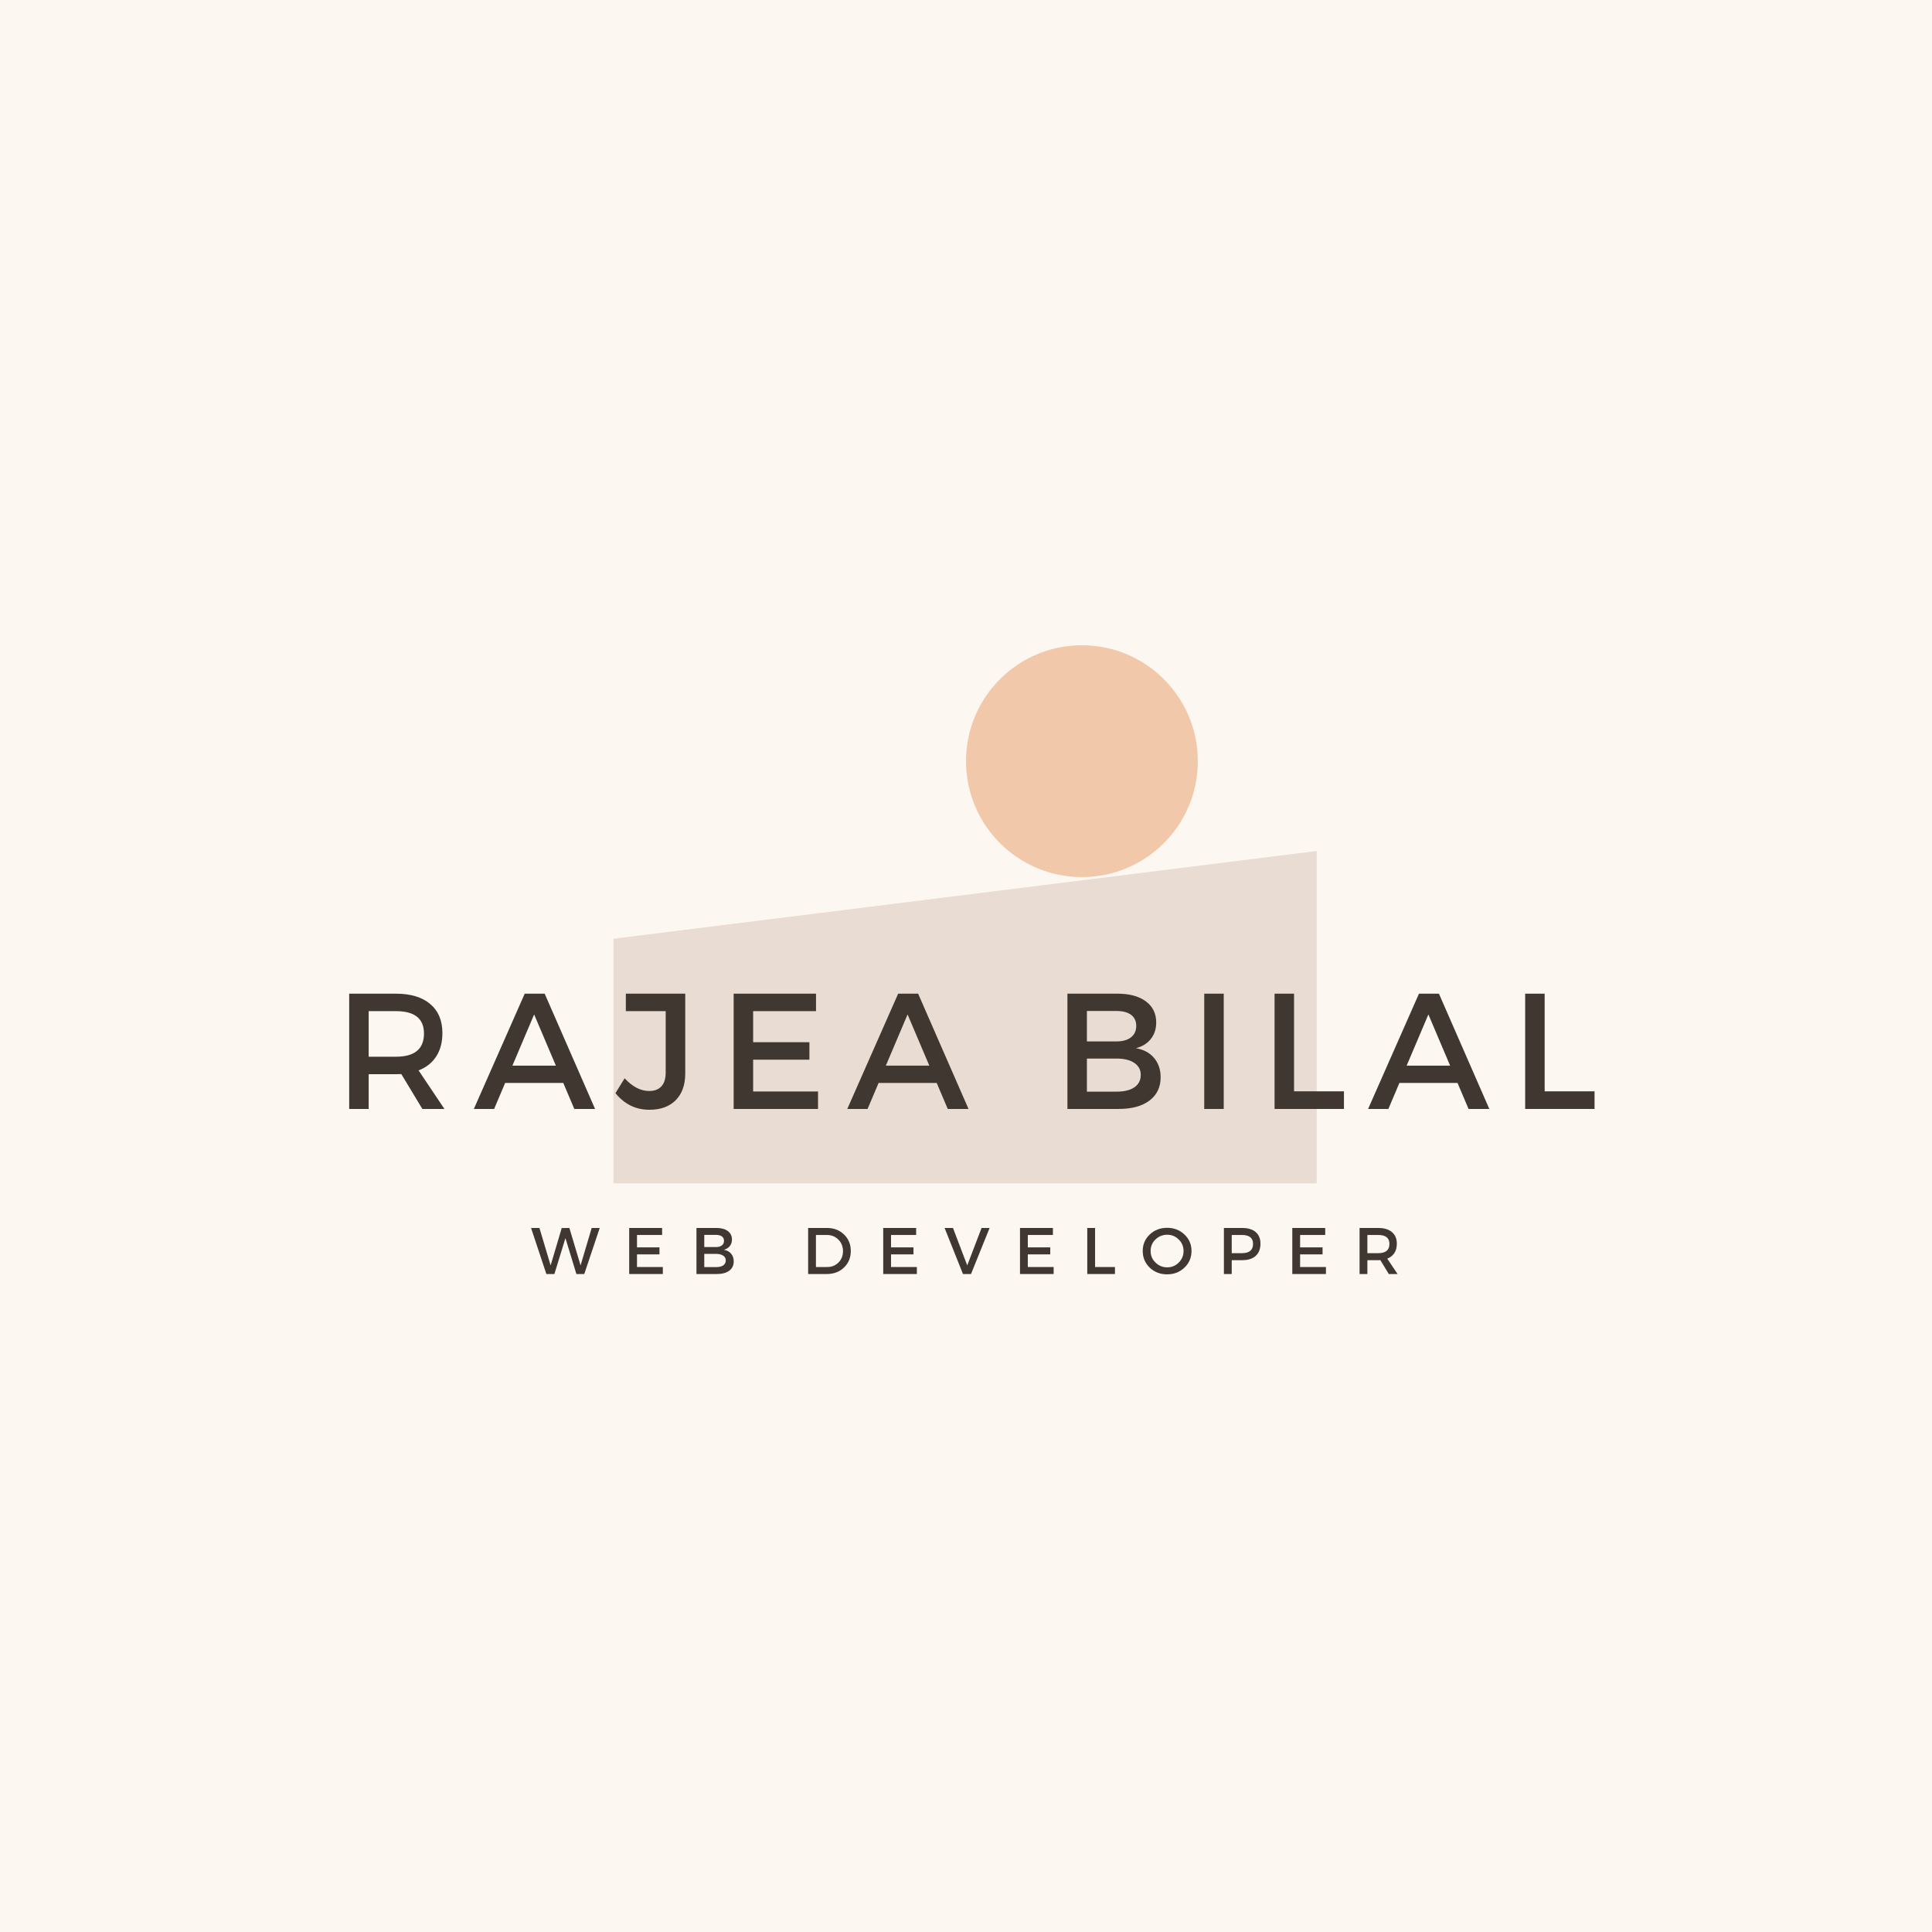 <?xml version="1.0" encoding="UTF-8"?><svg xmlns="http://www.w3.org/2000/svg" xmlns:xlink="http://www.w3.org/1999/xlink" width="375" zoomAndPan="magnify" viewBox="0 0 375 375" height="375" preserveAspectRatio="xMidYMid meet" version="1.0"><defs><g><g id="glyph-0-0"/><g id="glyph-0-1"><path d="M 17.141 0 L 13.047 -6.781 C 12.828 -6.758 12.484 -6.75 12.016 -6.75 L 6.719 -6.75 L 6.719 0 L 2.938 0 L 2.938 -22.375 L 12.016 -22.375 C 14.867 -22.375 17.082 -21.707 18.656 -20.375 C 20.238 -19.039 21.031 -17.16 21.031 -14.734 C 21.031 -12.941 20.629 -11.426 19.828 -10.188 C 19.035 -8.957 17.895 -8.055 16.406 -7.484 L 21.422 0 Z M 6.719 -10.141 L 12.016 -10.141 C 15.641 -10.141 17.453 -11.641 17.453 -14.641 C 17.453 -17.535 15.641 -18.984 12.016 -18.984 L 6.719 -18.984 Z M 6.719 -10.141 "/></g><g id="glyph-0-2"><path d="M 17.391 -5.047 L 6.109 -5.047 L 3.969 0 L 0.031 0 L 9.906 -22.375 L 13.781 -22.375 L 23.562 0 L 19.531 0 Z M 15.953 -8.406 L 11.734 -18.344 L 7.516 -8.406 Z M 15.953 -8.406 "/></g><g id="glyph-0-3"><path d="M 13.484 -22.375 L 13.484 -6.906 C 13.484 -4.664 12.863 -2.926 11.625 -1.688 C 10.395 -0.457 8.691 0.156 6.516 0.156 C 3.879 0.156 1.688 -0.914 -0.062 -3.062 L 1.719 -5.953 C 3.238 -4.305 4.828 -3.484 6.484 -3.484 C 7.516 -3.484 8.305 -3.785 8.859 -4.391 C 9.41 -5.004 9.688 -5.883 9.688 -7.031 L 9.688 -18.984 L 1.953 -18.984 L 1.953 -22.375 Z M 13.484 -22.375 "/></g><g id="glyph-0-4"><path d="M 18.922 -18.984 L 6.719 -18.984 L 6.719 -12.953 L 17.641 -12.953 L 17.641 -9.562 L 6.719 -9.562 L 6.719 -3.391 L 19.312 -3.391 L 19.312 0 L 2.938 0 L 2.938 -22.375 L 18.922 -22.375 Z M 18.922 -18.984 "/></g><g id="glyph-0-5"/><g id="glyph-0-6"><path d="M 2.938 -22.375 L 12.656 -22.375 C 14.977 -22.375 16.812 -21.879 18.156 -20.891 C 19.5 -19.898 20.172 -18.531 20.172 -16.781 C 20.172 -15.52 19.816 -14.445 19.109 -13.562 C 18.41 -12.688 17.453 -12.098 16.234 -11.797 C 17.734 -11.535 18.906 -10.906 19.75 -9.906 C 20.602 -8.906 21.031 -7.648 21.031 -6.141 C 21.031 -4.223 20.305 -2.719 18.859 -1.625 C 17.41 -0.539 15.422 0 12.891 0 L 2.938 0 Z M 6.719 -19.016 L 6.719 -13.109 L 12.469 -13.109 C 13.664 -13.109 14.602 -13.375 15.281 -13.906 C 15.957 -14.438 16.297 -15.172 16.297 -16.109 C 16.297 -17.047 15.961 -17.766 15.297 -18.266 C 14.629 -18.766 13.688 -19.016 12.469 -19.016 Z M 6.719 -9.781 L 6.719 -3.359 L 12.469 -3.359 C 13.957 -3.359 15.113 -3.641 15.938 -4.203 C 16.758 -4.766 17.172 -5.57 17.172 -6.625 C 17.172 -7.602 16.754 -8.375 15.922 -8.938 C 15.086 -9.5 13.938 -9.781 12.469 -9.781 Z M 6.719 -9.781 "/></g><g id="glyph-0-7"><path d="M 6.719 0 L 2.938 0 L 2.938 -22.375 L 6.719 -22.375 Z M 6.719 0 "/></g><g id="glyph-0-8"><path d="M 6.719 -3.422 L 16.406 -3.422 L 16.406 0 L 2.938 0 L 2.938 -22.375 L 6.719 -22.375 Z M 6.719 -3.422 "/></g><g id="glyph-1-0"/><g id="glyph-1-1"><path d="M 10.359 0 L 8.828 0 L 6.703 -6.969 L 4.562 0 L 3 0 L 0.031 -8.938 L 1.656 -8.938 L 3.828 -1.672 L 5.984 -8.922 L 7.469 -8.938 L 9.641 -1.672 L 11.797 -8.938 L 13.359 -8.938 Z M 10.359 0 "/></g><g id="glyph-1-2"><path d="M 7.562 -7.578 L 2.688 -7.578 L 2.688 -5.172 L 7.047 -5.172 L 7.047 -3.812 L 2.688 -3.812 L 2.688 -1.359 L 7.703 -1.359 L 7.703 0 L 1.172 0 L 1.172 -8.938 L 7.562 -8.938 Z M 7.562 -7.578 "/></g><g id="glyph-1-3"><path d="M 1.172 -8.938 L 5.062 -8.938 C 5.988 -8.938 6.719 -8.738 7.25 -8.344 C 7.789 -7.945 8.062 -7.398 8.062 -6.703 C 8.062 -6.203 7.922 -5.773 7.641 -5.422 C 7.359 -5.066 6.973 -4.828 6.484 -4.703 C 7.078 -4.609 7.547 -4.359 7.891 -3.953 C 8.234 -3.555 8.406 -3.055 8.406 -2.453 C 8.406 -1.68 8.113 -1.078 7.531 -0.641 C 6.945 -0.211 6.148 0 5.141 0 L 1.172 0 Z M 2.688 -7.594 L 2.688 -5.234 L 4.984 -5.234 C 5.453 -5.234 5.82 -5.336 6.094 -5.547 C 6.375 -5.766 6.516 -6.062 6.516 -6.438 C 6.516 -6.812 6.379 -7.098 6.109 -7.297 C 5.836 -7.492 5.461 -7.594 4.984 -7.594 Z M 2.688 -3.906 L 2.688 -1.344 L 4.984 -1.344 C 5.578 -1.344 6.035 -1.453 6.359 -1.672 C 6.691 -1.898 6.859 -2.223 6.859 -2.641 C 6.859 -3.035 6.691 -3.344 6.359 -3.562 C 6.023 -3.789 5.566 -3.906 4.984 -3.906 Z M 2.688 -3.906 "/></g><g id="glyph-1-4"/><g id="glyph-1-5"><path d="M 1.172 -8.938 L 4.844 -8.938 C 6.176 -8.938 7.273 -8.516 8.141 -7.672 C 9.016 -6.828 9.453 -5.758 9.453 -4.469 C 9.453 -3.176 9.016 -2.109 8.141 -1.266 C 7.266 -0.422 6.148 0 4.797 0 L 1.172 0 Z M 2.688 -7.578 L 2.688 -1.359 L 4.875 -1.359 C 5.75 -1.359 6.477 -1.648 7.062 -2.234 C 7.645 -2.816 7.938 -3.555 7.938 -4.453 C 7.938 -5.359 7.633 -6.102 7.031 -6.688 C 6.438 -7.281 5.695 -7.578 4.812 -7.578 Z M 2.688 -7.578 "/></g><g id="glyph-1-6"><path d="M 5.156 0 L 3.594 0 L 0.031 -8.938 L 1.656 -8.938 L 4.422 -1.672 L 7.203 -8.938 L 8.766 -8.938 Z M 5.156 0 "/></g><g id="glyph-1-7"><path d="M 2.688 -1.359 L 6.547 -1.359 L 6.547 0 L 1.172 0 L 1.172 -8.938 L 2.688 -8.938 Z M 2.688 -1.359 "/></g><g id="glyph-1-8"><path d="M 1.797 -7.672 C 2.711 -8.535 3.836 -8.969 5.172 -8.969 C 6.504 -8.969 7.625 -8.535 8.531 -7.672 C 9.445 -6.816 9.906 -5.75 9.906 -4.469 C 9.906 -3.188 9.445 -2.109 8.531 -1.234 C 7.625 -0.367 6.504 0.062 5.172 0.062 C 3.836 0.062 2.711 -0.367 1.797 -1.234 C 0.891 -2.109 0.438 -3.188 0.438 -4.469 C 0.438 -5.75 0.891 -6.816 1.797 -7.672 Z M 5.188 -7.625 C 4.301 -7.625 3.539 -7.316 2.906 -6.703 C 2.281 -6.098 1.969 -5.352 1.969 -4.469 C 1.969 -3.582 2.285 -2.832 2.922 -2.219 C 3.555 -1.602 4.312 -1.297 5.188 -1.297 C 6.062 -1.297 6.805 -1.602 7.422 -2.219 C 8.047 -2.832 8.359 -3.582 8.359 -4.469 C 8.359 -5.352 8.047 -6.098 7.422 -6.703 C 6.805 -7.316 6.062 -7.625 5.188 -7.625 Z M 5.188 -7.625 "/></g><g id="glyph-1-9"><path d="M 1.172 -8.938 L 4.734 -8.938 C 5.859 -8.938 6.727 -8.672 7.344 -8.141 C 7.957 -7.609 8.266 -6.859 8.266 -5.891 C 8.266 -4.867 7.957 -4.078 7.344 -3.516 C 6.727 -2.961 5.859 -2.688 4.734 -2.688 L 2.688 -2.688 L 2.688 0 L 1.172 0 Z M 2.688 -7.578 L 2.688 -4.047 L 4.672 -4.047 C 6.109 -4.047 6.828 -4.645 6.828 -5.844 C 6.828 -7 6.109 -7.578 4.672 -7.578 Z M 2.688 -7.578 "/></g><g id="glyph-1-10"><path d="M 6.844 0 L 5.203 -2.703 C 5.117 -2.691 4.984 -2.688 4.797 -2.688 L 2.688 -2.688 L 2.688 0 L 1.172 0 L 1.172 -8.938 L 4.797 -8.938 C 5.941 -8.938 6.828 -8.672 7.453 -8.141 C 8.086 -7.609 8.406 -6.859 8.406 -5.891 C 8.406 -5.172 8.242 -4.562 7.922 -4.062 C 7.598 -3.57 7.141 -3.211 6.547 -2.984 L 8.547 0 Z M 2.688 -4.047 L 4.797 -4.047 C 6.242 -4.047 6.969 -4.645 6.969 -5.844 C 6.969 -7 6.242 -7.578 4.797 -7.578 L 2.688 -7.578 Z M 2.688 -4.047 "/></g></g></defs><rect x="-37.5" width="450" fill="rgb(100%, 100%, 100%)" y="-37.5" height="450" fill-opacity="1"/><rect x="-37.5" width="450" fill="rgb(100%, 100%, 100%)" y="-37.5" height="450" fill-opacity="1"/><rect x="-37.5" width="450" fill="rgb(99.219%, 96.86%, 94.899%)" y="-37.5" height="450" fill-opacity="1"/><path fill="rgb(94.51%, 78.819%, 66.669%)" d="M 210 125.242 C 197.574 125.242 187.5 135.316 187.5 147.742 C 187.5 160.168 197.574 170.242 210 170.242 C 222.426 170.242 232.5 160.168 232.5 147.742 C 232.5 135.316 222.426 125.242 210 125.242 Z M 210 125.242 " fill-opacity="1" fill-rule="nonzero"/><path fill="rgb(90.979%, 86.269%, 82.75%)" d="M 119.07 182.211 L 119.07 229.684 L 255.57 229.684 L 255.57 165.184 Z M 119.07 182.211 " fill-opacity="1" fill-rule="nonzero"/><g fill="rgb(25.099%, 21.57%, 18.819%)" fill-opacity="1"><use x="64.84" y="215.247" xmlns:xlink="http://www.w3.org/1999/xlink" xlink:href="#glyph-0-1" xlink:type="simple" xlink:actuate="onLoad" xlink:show="embed"/></g><g fill="rgb(25.099%, 21.57%, 18.819%)" fill-opacity="1"><use x="91.941" y="215.247" xmlns:xlink="http://www.w3.org/1999/xlink" xlink:href="#glyph-0-2" xlink:type="simple" xlink:actuate="onLoad" xlink:show="embed"/></g><g fill="rgb(25.099%, 21.57%, 18.819%)" fill-opacity="1"><use x="119.522" y="215.247" xmlns:xlink="http://www.w3.org/1999/xlink" xlink:href="#glyph-0-3" xlink:type="simple" xlink:actuate="onLoad" xlink:show="embed"/></g><g fill="rgb(25.099%, 21.57%, 18.819%)" fill-opacity="1"><use x="139.465" y="215.247" xmlns:xlink="http://www.w3.org/1999/xlink" xlink:href="#glyph-0-4" xlink:type="simple" xlink:actuate="onLoad" xlink:show="embed"/></g><g fill="rgb(25.099%, 21.57%, 18.819%)" fill-opacity="1"><use x="164.426" y="215.247" xmlns:xlink="http://www.w3.org/1999/xlink" xlink:href="#glyph-0-2" xlink:type="simple" xlink:actuate="onLoad" xlink:show="embed"/></g><g fill="rgb(25.099%, 21.57%, 18.819%)" fill-opacity="1"><use x="192.007" y="215.247" xmlns:xlink="http://www.w3.org/1999/xlink" xlink:href="#glyph-0-5" xlink:type="simple" xlink:actuate="onLoad" xlink:show="embed"/></g><g fill="rgb(25.099%, 21.57%, 18.819%)" fill-opacity="1"><use x="204.248" y="215.247" xmlns:xlink="http://www.w3.org/1999/xlink" xlink:href="#glyph-0-6" xlink:type="simple" xlink:actuate="onLoad" xlink:show="embed"/></g><g fill="rgb(25.099%, 21.57%, 18.819%)" fill-opacity="1"><use x="230.806" y="215.247" xmlns:xlink="http://www.w3.org/1999/xlink" xlink:href="#glyph-0-7" xlink:type="simple" xlink:actuate="onLoad" xlink:show="embed"/></g><g fill="rgb(25.099%, 21.57%, 18.819%)" fill-opacity="1"><use x="244.454" y="215.247" xmlns:xlink="http://www.w3.org/1999/xlink" xlink:href="#glyph-0-8" xlink:type="simple" xlink:actuate="onLoad" xlink:show="embed"/></g><g fill="rgb(25.099%, 21.57%, 18.819%)" fill-opacity="1"><use x="265.515" y="215.247" xmlns:xlink="http://www.w3.org/1999/xlink" xlink:href="#glyph-0-2" xlink:type="simple" xlink:actuate="onLoad" xlink:show="embed"/></g><g fill="rgb(25.099%, 21.57%, 18.819%)" fill-opacity="1"><use x="293.096" y="215.247" xmlns:xlink="http://www.w3.org/1999/xlink" xlink:href="#glyph-0-8" xlink:type="simple" xlink:actuate="onLoad" xlink:show="embed"/></g><g fill="rgb(25.099%, 21.57%, 18.819%)" fill-opacity="1"><use x="103.048" y="247.286" xmlns:xlink="http://www.w3.org/1999/xlink" xlink:href="#glyph-1-1" xlink:type="simple" xlink:actuate="onLoad" xlink:show="embed"/></g><g fill="rgb(25.099%, 21.57%, 18.819%)" fill-opacity="1"><use x="120.954" y="247.286" xmlns:xlink="http://www.w3.org/1999/xlink" xlink:href="#glyph-1-2" xlink:type="simple" xlink:actuate="onLoad" xlink:show="embed"/></g><g fill="rgb(25.099%, 21.57%, 18.819%)" fill-opacity="1"><use x="134.011" y="247.286" xmlns:xlink="http://www.w3.org/1999/xlink" xlink:href="#glyph-1-3" xlink:type="simple" xlink:actuate="onLoad" xlink:show="embed"/></g><g fill="rgb(25.099%, 21.57%, 18.819%)" fill-opacity="1"><use x="147.707" y="247.286" xmlns:xlink="http://www.w3.org/1999/xlink" xlink:href="#glyph-1-4" xlink:type="simple" xlink:actuate="onLoad" xlink:show="embed"/></g><g fill="rgb(25.099%, 21.57%, 18.819%)" fill-opacity="1"><use x="155.685" y="247.286" xmlns:xlink="http://www.w3.org/1999/xlink" xlink:href="#glyph-1-5" xlink:type="simple" xlink:actuate="onLoad" xlink:show="embed"/></g><g fill="rgb(25.099%, 21.57%, 18.819%)" fill-opacity="1"><use x="170.26" y="247.286" xmlns:xlink="http://www.w3.org/1999/xlink" xlink:href="#glyph-1-2" xlink:type="simple" xlink:actuate="onLoad" xlink:show="embed"/></g><g fill="rgb(25.099%, 21.57%, 18.819%)" fill-opacity="1"><use x="183.317" y="247.286" xmlns:xlink="http://www.w3.org/1999/xlink" xlink:href="#glyph-1-6" xlink:type="simple" xlink:actuate="onLoad" xlink:show="embed"/></g><g fill="rgb(25.099%, 21.57%, 18.819%)" fill-opacity="1"><use x="196.808" y="247.286" xmlns:xlink="http://www.w3.org/1999/xlink" xlink:href="#glyph-1-2" xlink:type="simple" xlink:actuate="onLoad" xlink:show="embed"/></g><g fill="rgb(25.099%, 21.57%, 18.819%)" fill-opacity="1"><use x="209.866" y="247.286" xmlns:xlink="http://www.w3.org/1999/xlink" xlink:href="#glyph-1-7" xlink:type="simple" xlink:actuate="onLoad" xlink:show="embed"/></g><g fill="rgb(25.099%, 21.57%, 18.819%)" fill-opacity="1"><use x="221.366" y="247.286" xmlns:xlink="http://www.w3.org/1999/xlink" xlink:href="#glyph-1-8" xlink:type="simple" xlink:actuate="onLoad" xlink:show="embed"/></g><g fill="rgb(25.099%, 21.57%, 18.819%)" fill-opacity="1"><use x="236.388" y="247.286" xmlns:xlink="http://www.w3.org/1999/xlink" xlink:href="#glyph-1-9" xlink:type="simple" xlink:actuate="onLoad" xlink:show="embed"/></g><g fill="rgb(25.099%, 21.57%, 18.819%)" fill-opacity="1"><use x="249.662" y="247.286" xmlns:xlink="http://www.w3.org/1999/xlink" xlink:href="#glyph-1-2" xlink:type="simple" xlink:actuate="onLoad" xlink:show="embed"/></g><g fill="rgb(25.099%, 21.57%, 18.819%)" fill-opacity="1"><use x="262.719" y="247.286" xmlns:xlink="http://www.w3.org/1999/xlink" xlink:href="#glyph-1-10" xlink:type="simple" xlink:actuate="onLoad" xlink:show="embed"/></g></svg>